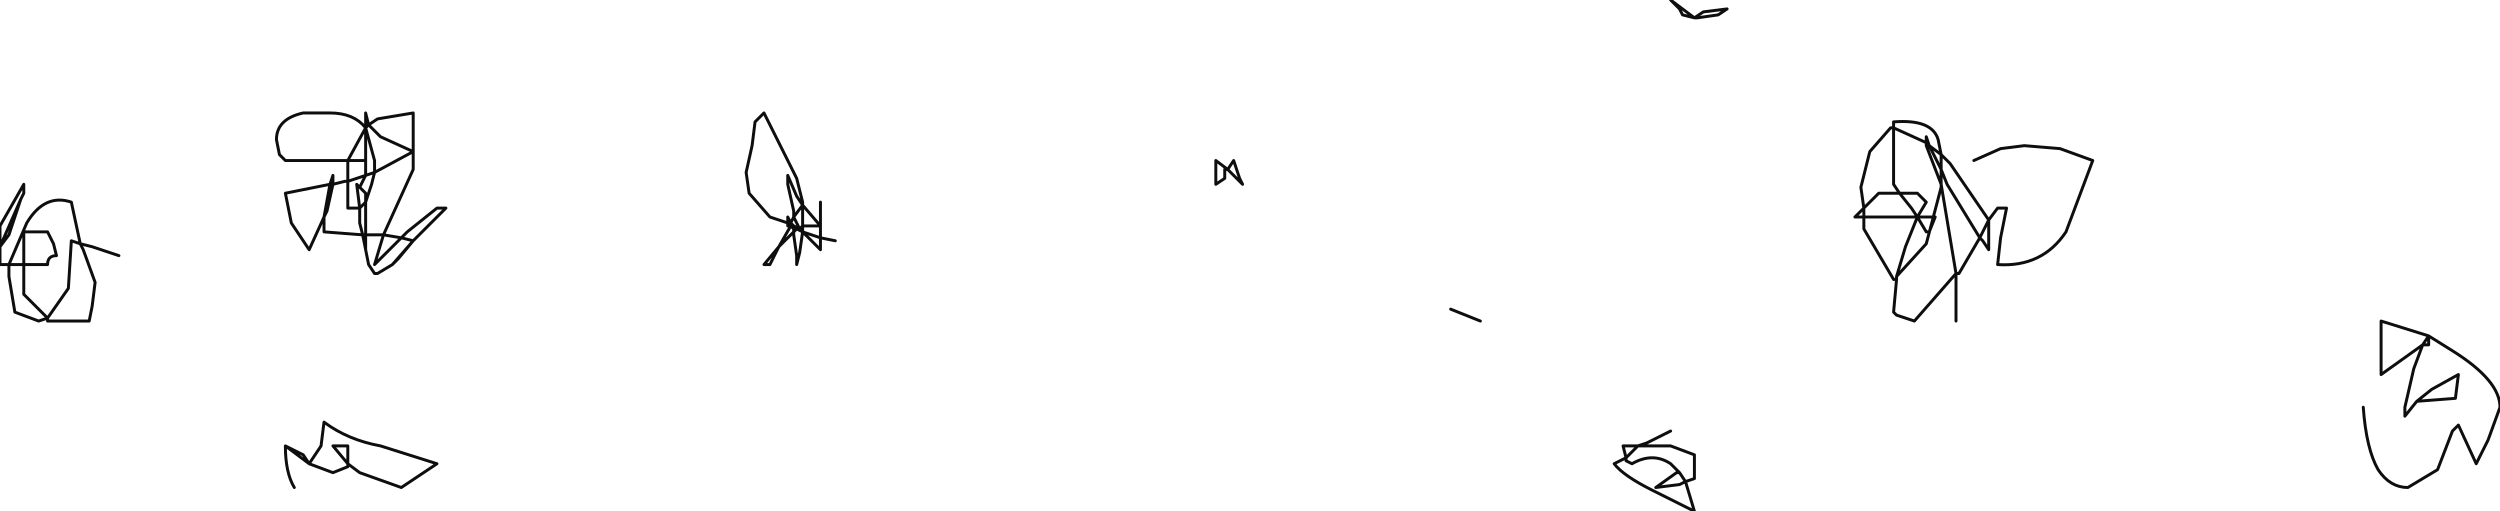 <?xml version="1.0" encoding="UTF-8" standalone="no"?>
<svg xmlns:xlink="http://www.w3.org/1999/xlink" height="8.6px" width="42.05px" xmlns="http://www.w3.org/2000/svg">
  <g transform="matrix(1.0, 0.0, 0.0, 1.0, 0.0, -20.3)">
    <path d="M39.75 27.15 Q39.8 27.85 40.0 28.2 40.2 28.5 40.5 28.5 L41.0 28.2 41.25 27.55 41.35 27.45 41.65 28.1 41.85 27.7 42.05 27.15 Q42.05 26.7 41.25 26.2 L40.85 25.95 40.85 26.1 40.75 26.1 40.6 26.5 40.45 27.15 40.45 27.3 40.65 27.05 40.9 26.85 41.35 26.6 41.3 27.0 40.65 27.05 M40.85 25.95 L40.05 25.7 40.05 26.6 40.75 26.1 40.85 25.95 M20.65 23.15 L20.45 23.0 20.45 23.4 20.6 23.3 20.6 23.15 20.65 23.15 20.75 23.0 20.85 23.3 20.9 23.4 20.65 23.15 M28.5 20.6 L28.3 20.55 28.25 20.45 28.1 20.3 28.5 20.6 28.65 20.5 29.05 20.45 28.9 20.55 28.55 20.6 28.5 20.6 M32.9 25.7 L32.9 24.9 32.2 25.7 31.9 25.6 31.85 25.55 31.9 25.0 31.85 25.0 31.35 24.15 31.35 23.95 31.2 23.95 31.35 23.8 31.3 23.45 31.45 22.85 31.8 22.45 31.85 22.45 31.85 22.35 Q32.5 22.3 32.6 22.65 L32.65 22.9 32.8 23.05 33.45 24.0 33.6 23.8 33.75 23.8 33.65 24.3 33.6 24.75 Q34.35 24.8 34.75 24.2 L35.2 23.0 34.65 22.8 34.05 22.75 33.65 22.8 33.2 23.0 M32.4 22.7 L32.45 22.75 32.4 22.6 32.4 22.7 31.85 22.45 31.85 23.4 31.95 23.55 32.25 23.55 32.3 23.6 32.4 23.7 32.25 23.95 32.55 23.95 32.45 24.2 32.4 24.2 32.25 23.95 32.05 24.45 31.9 24.95 32.4 24.4 32.65 23.45 32.65 23.4 32.4 22.75 32.4 22.7 M32.65 22.9 L32.45 22.75 32.65 23.15 32.65 22.9 M31.35 23.8 L31.6 23.55 31.95 23.55 32.15 23.8 32.25 23.95 31.35 23.95 31.35 23.8 M32.65 23.15 L32.75 23.4 33.3 24.3 33.45 24.0 33.45 24.5 33.35 24.35 33.3 24.3 32.95 24.9 32.9 24.9 32.65 23.4 32.65 23.15 M2.0 24.6 L1.55 24.45 1.35 24.4 1.4 24.5 1.6 25.05 1.55 25.45 1.5 25.7 0.8 25.7 0.8 25.65 0.65 25.7 0.25 25.55 0.15 24.95 0.15 24.75 0.0 24.75 0.0 24.45 0.0 24.1 0.4 23.4 0.4 23.55 0.35 23.65 0.15 24.25 0.0 24.45 0.35 23.65 M0.95 24.6 Q0.8 24.6 0.8 24.75 L0.4 24.75 0.4 25.25 0.8 25.65 1.15 25.15 1.2 24.35 1.35 24.4 1.2 23.7 Q0.75 23.55 0.45 24.05 L0.15 24.75 0.4 24.75 0.4 24.2 0.8 24.2 0.9 24.4 0.95 24.6 M4.65 22.65 Q4.65 22.3 5.1 22.2 L5.55 22.2 Q5.95 22.2 6.15 22.45 L6.15 22.2 6.2 22.4 6.35 22.3 6.95 22.2 6.95 22.85 6.95 23.15 6.45 24.25 6.75 24.3 6.85 24.2 7.35 23.8 7.5 23.8 6.95 24.35 6.7 24.65 6.6 24.75 6.35 24.9 6.3 24.9 6.2 24.75 6.15 24.5 6.1 24.25 5.45 24.2 5.45 23.95 5.2 24.5 4.9 24.05 4.8 23.55 5.55 23.4 5.6 23.25 5.6 23.4 5.8 23.35 5.85 23.35 5.85 23.0 4.8 23.0 4.7 22.9 4.65 22.65 M6.4 22.6 L6.2 22.4 6.15 22.45 6.3 23.0 6.3 23.2 6.95 22.85 6.4 22.6 M6.15 22.45 L5.85 23.0 6.15 23.0 6.15 22.45 M6.15 23.55 L6.15 23.7 6.25 23.4 6.3 23.2 6.15 23.25 6.05 23.45 6.15 23.55 M6.05 23.45 L6.0 23.4 6.05 23.8 6.15 23.7 6.15 24.25 6.45 24.25 6.3 24.75 6.75 24.3 6.95 24.35 6.6 24.75 M6.15 23.25 L5.85 23.35 5.85 23.8 6.05 23.8 6.05 24.05 6.1 24.25 6.15 24.25 6.15 24.5 M5.6 23.4 L5.55 23.4 5.45 23.95 5.5 23.85 5.6 23.4 M6.15 23.25 L6.15 23.0 M12.6 23.55 L12.95 23.95 13.25 24.05 13.25 23.95 13.3 24.05 13.35 23.95 13.35 23.85 13.25 23.4 13.25 23.25 13.4 23.6 13.5 23.75 13.5 23.7 13.4 23.3 12.85 22.2 12.7 22.35 12.65 22.75 12.55 23.2 12.6 23.55 M13.35 23.95 L13.45 24.15 13.5 24.1 13.5 23.75 13.35 23.95 M14.05 24.35 L13.8 24.3 13.8 24.5 13.5 24.2 13.45 24.55 13.4 24.75 13.4 24.6 13.35 24.25 13.35 24.2 13.15 24.4 13.1 24.45 12.95 24.75 12.85 24.75 13.1 24.45 13.3 24.1 13.25 24.1 13.25 24.05 13.3 24.1 13.3 24.05 13.35 24.1 13.45 24.15 13.5 24.2 13.5 24.1 13.8 24.1 13.5 23.75 M13.5 24.2 L13.8 24.3 13.8 24.1 13.8 23.7 M13.5 24.2 L13.4 24.15 13.35 24.2 13.35 24.15 13.3 24.1 13.35 24.1 13.35 24.15 13.4 24.15 13.45 24.15 M5.4 27.8 L5.2 28.1 5.6 28.25 5.85 28.15 5.85 28.1 5.6 27.8 5.85 27.8 5.85 28.1 6.05 28.25 6.75 28.5 7.35 28.1 6.4 27.8 Q5.85 27.7 5.45 27.4 L5.4 27.8 M5.1 27.95 L4.8 27.8 5.2 28.1 5.1 27.95 M4.95 28.5 Q4.8 28.25 4.8 27.8 M31.9 25.0 L31.9 24.95 M28.1 27.55 L27.7 27.75 27.55 27.8 28.1 27.8 28.5 27.95 28.5 28.35 28.35 28.4 28.5 28.9 27.8 28.55 Q27.3 28.3 27.15 28.1 L27.35 28.0 27.3 27.8 27.55 27.8 27.35 28.0 27.35 28.05 27.45 28.1 Q27.8 27.9 28.1 28.1 L28.25 28.25 28.35 28.4 28.25 28.45 27.85 28.5 28.2 28.25 28.25 28.25 M24.4 25.5 L24.9 25.7" fill="none" stroke="#000000" stroke-linecap="round" stroke-linejoin="round" stroke-opacity="0.945" stroke-width="0.05"/>
  </g>
</svg>
